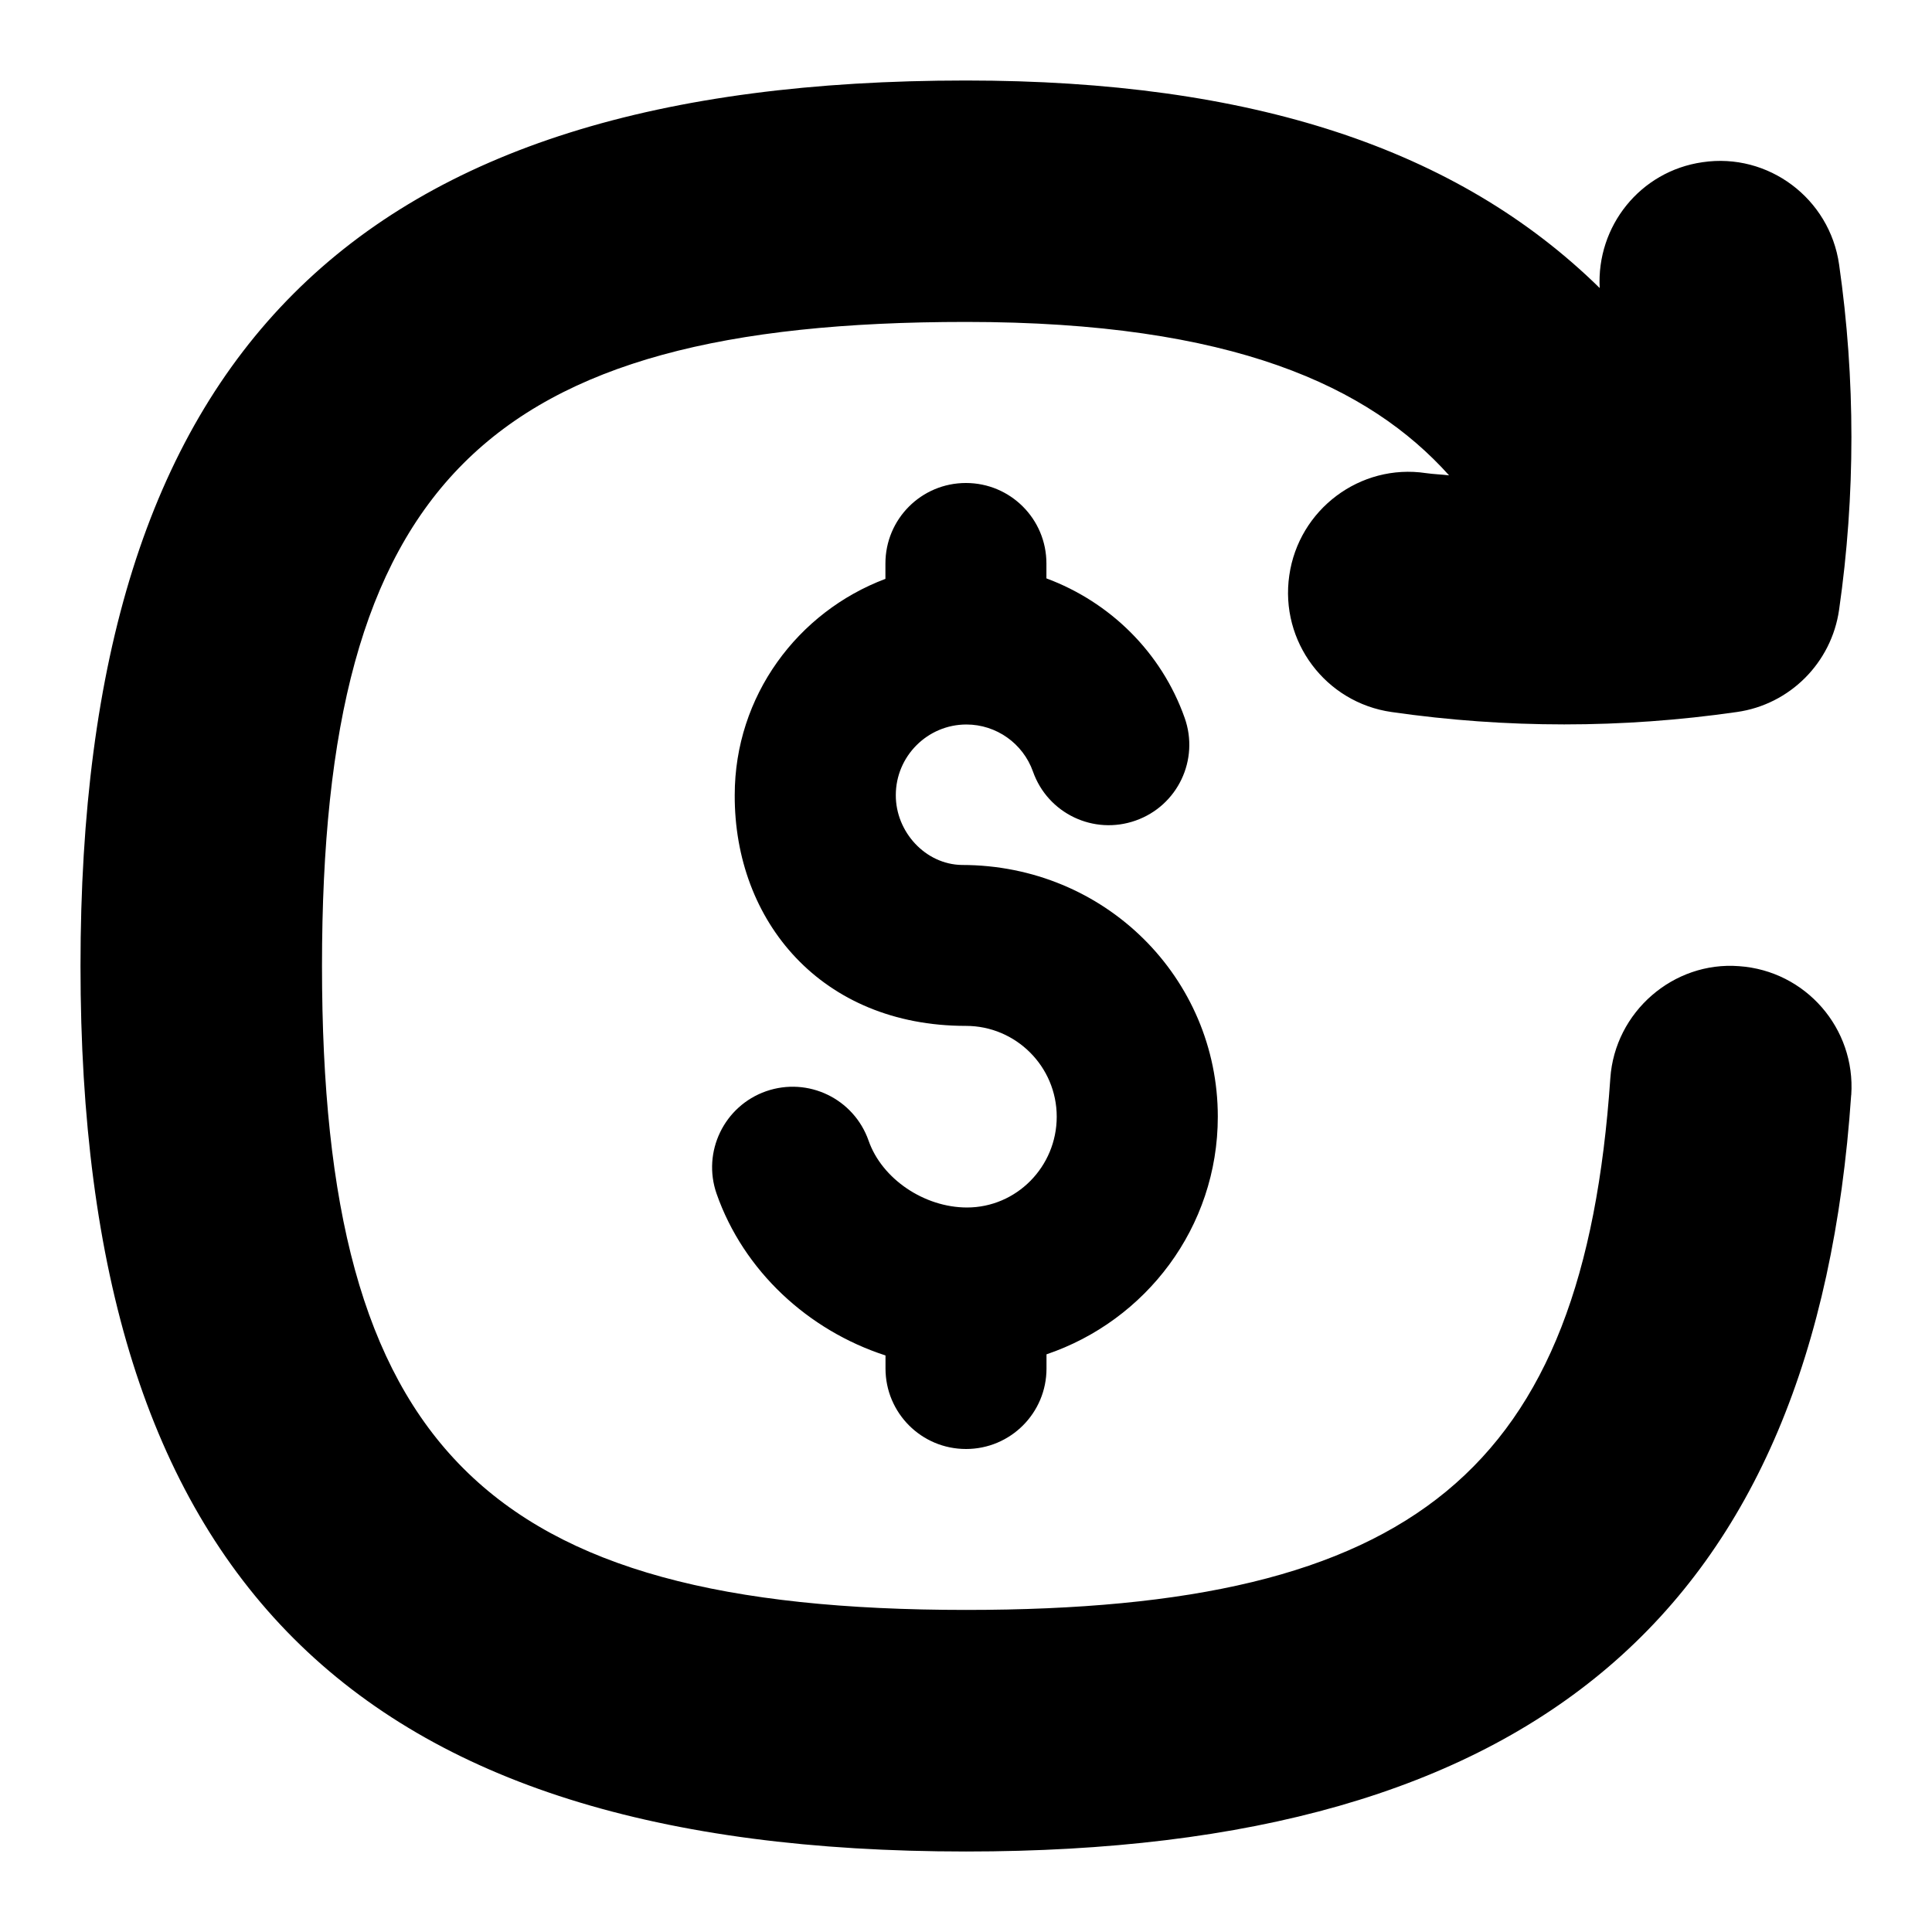 <svg id="Layer_1" viewBox="0 0 24 24" xmlns="http://www.w3.org/2000/svg" data-name="Layer 1"><path d="m22.996 13.603c-.438 6.411-3.934 9.397-10.996 9.397-7.607 0-11-3.393-11-11s3.393-11 11-11c3.547 0 6.107.846 7.872 2.578-.041-.767.502-1.452 1.277-1.563.817-.122 1.58.45 1.697 1.271.204 1.423.204 2.866 0 4.288-.094.659-.612 1.178-1.271 1.271-1.423.205-2.865.205-4.288 0-.82-.117-1.39-.877-1.271-1.697.117-.82.881-1.393 1.697-1.271.096.014.192.016.288.028-.988-1.101-2.682-1.906-6.001-1.906-5.981 0-8 2.019-8 8s2.019 8 8 8c5.575 0 7.67-1.728 8.004-6.603.056-.828.786-1.457 1.599-1.394.826.057 1.45.772 1.394 1.599zm-10.996 4.397c.553 0 1-.447 1-1v-.176c1.232-.417 2.128-1.576 2.128-2.952 0-1.724-1.401-3.127-3.179-3.127-.456-.007-.823-.414-.821-.868 0-.483.394-.877.877-.877.371 0 .703.235.827.585.184.521.754.793 1.276.608.521-.184.793-.755.608-1.276-.29-.819-.932-1.44-1.717-1.732v-.185c0-.553-.447-1-1-1s-1 .447-1 1v.191c-1.09.41-1.872 1.455-1.872 2.686-.006 1.567 1.077 2.867 2.872 2.867.622 0 1.128.506 1.128 1.128s-.5 1.128-1.115 1.128c-.531 0-1.057-.356-1.222-.83-.183-.521-.75-.796-1.274-.614-.521.183-.796.753-.614 1.274.335.956 1.135 1.696 2.098 2.008v.162c0 .553.447 1 1 1z"/></svg>